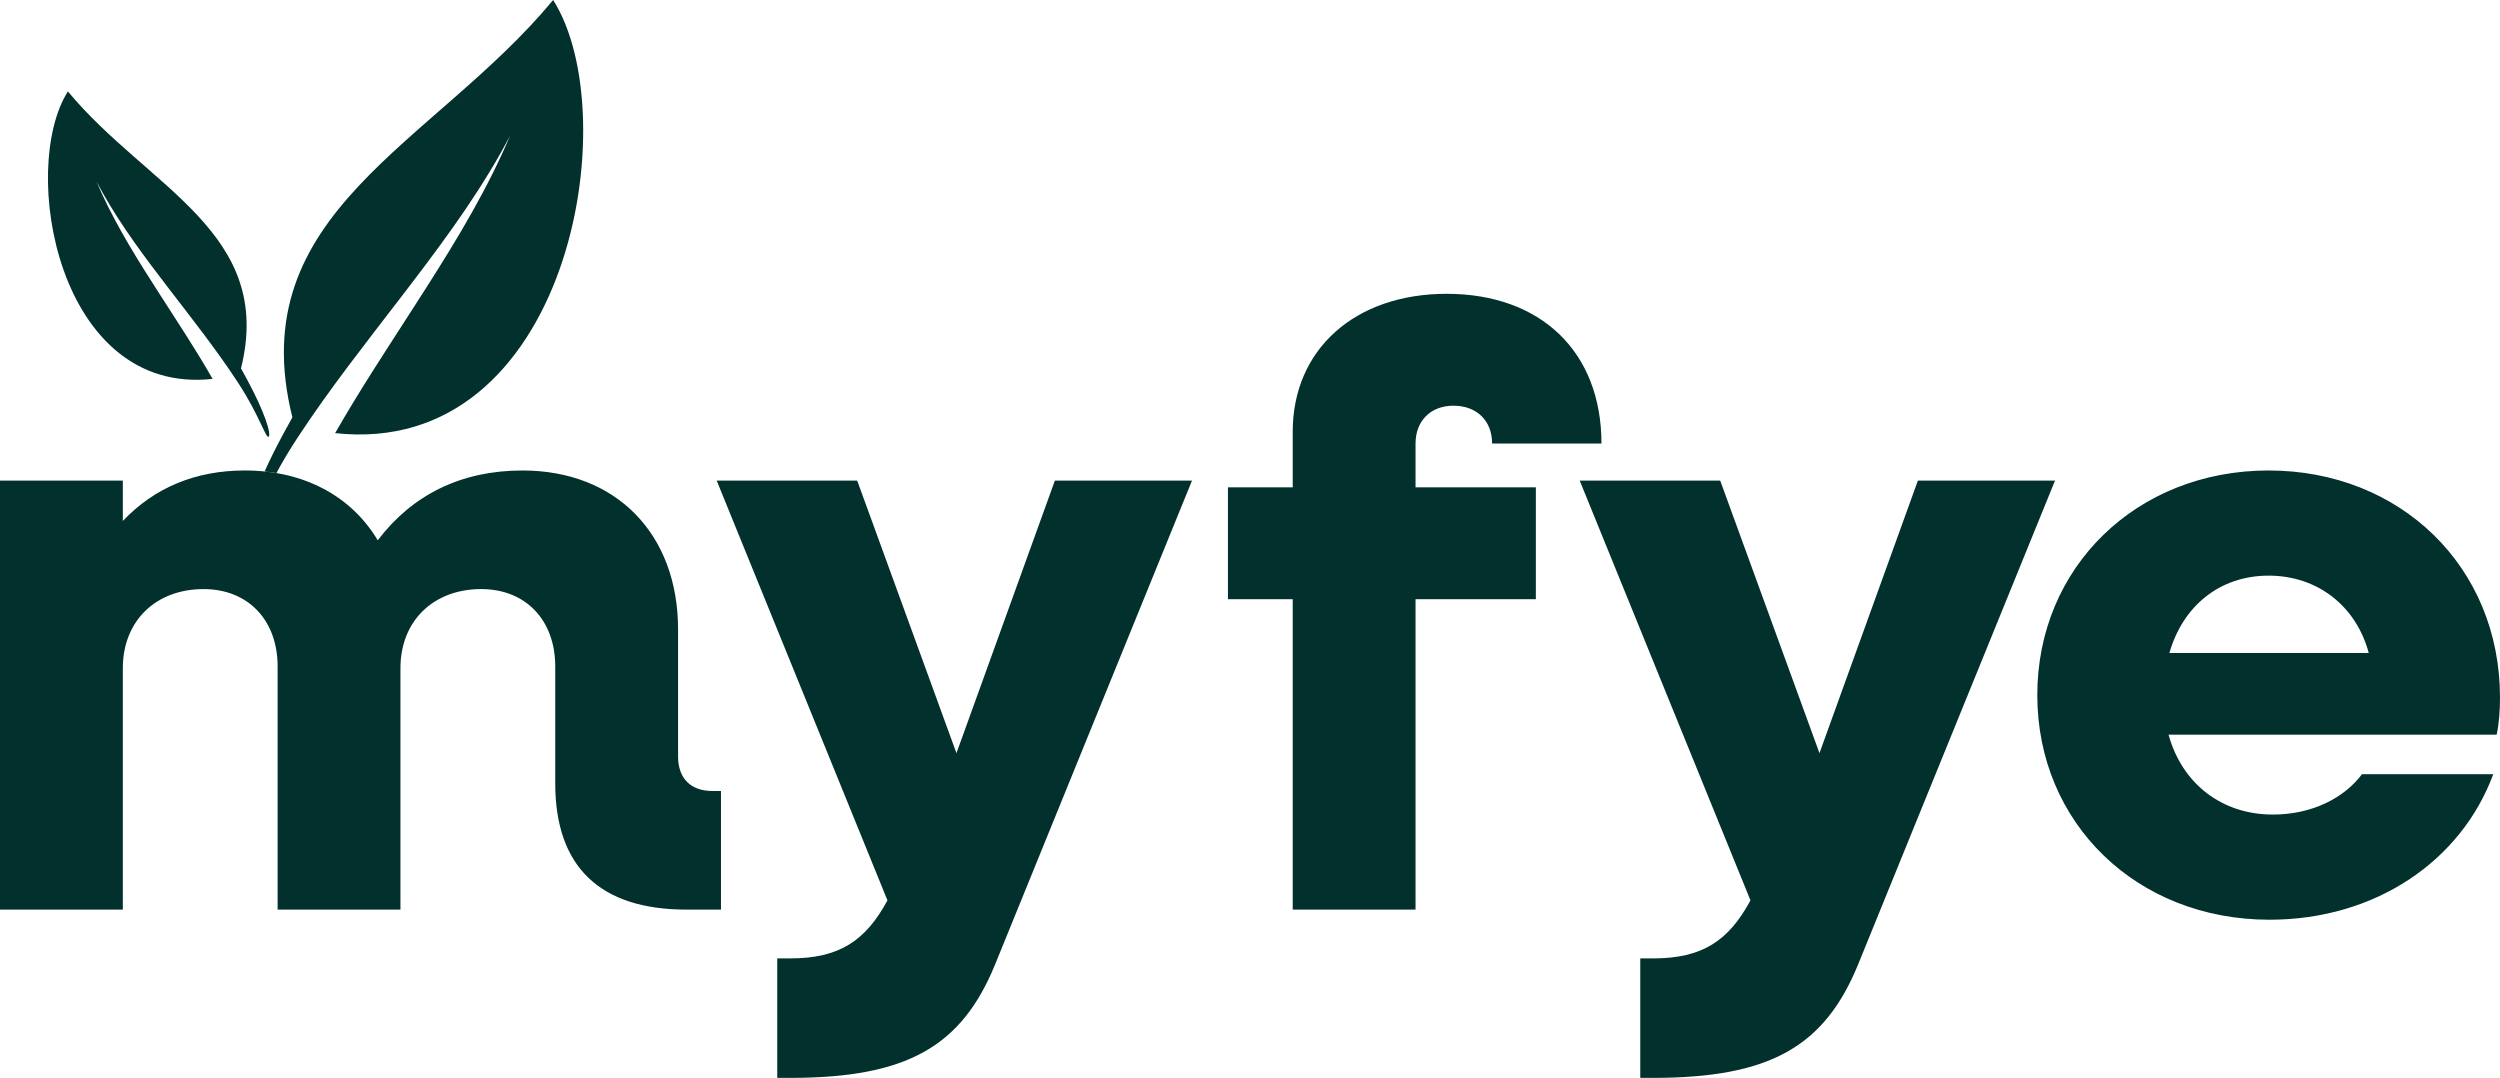 <?xml version="1.0" encoding="UTF-8" standalone="no"?>
<!-- Created with Inkscape (http://www.inkscape.org/) -->

<svg
   width="838.669mm"
   height="361.593mm"
   viewBox="0 0 838.669 361.593"
   version="1.1"
   id="svg1"
   xml:space="preserve"
   xmlns="http://www.w3.org/2000/svg"
   xmlns:svg="http://www.w3.org/2000/svg"><defs
     id="defs1" /><g
     id="layer1"
     transform="translate(-2950.515,-3.813)"><g
       id="g16"><path
         d="m 3136.08,3.813 c -40.296,48.635 -104.667,71.224 -87.481,140.008 -1.052,1.873 -2.089,3.756 -3.107,5.65 -2.518,4.666 -4.577,8.856 -6.212,12.504 1.343,0.137 2.663,0.316 3.959,0.536 1.716,-3.183 3.76,-6.718 6.199,-10.485 0.435,-0.672 0.873,-1.343 1.313,-2.012 10.582,-16.079 22.546,-31.204 34.264,-46.48 11.978,-15.616 23.869,-31.392 33.532,-48.538 1.05,-1.863 2.073,-3.743 3.062,-5.64 -0.832,1.979 -1.7,3.947 -2.598,5.902 -8.262,17.989 -18.968,34.96 -29.677,51.589 -9.087,14.137 -18.299,28.075 -26.395,42.272 78.433,8.546 97.86,-106.331 73.14,-145.306 z m -162.787,30.666 c -16.408,25.869 -3.513,102.117 48.546,96.445 -5.373,-9.423 -11.488,-18.674 -17.519,-28.057 -7.108,-11.037 -14.214,-22.301 -19.698,-34.241 -0.596,-1.298 -1.172,-2.604 -1.724,-3.918 0.657,1.259 1.336,2.507 2.033,3.744 6.414,11.38 14.306,21.851 22.256,32.216 7.777,10.139 15.718,20.178 22.742,30.85 0.292,0.444 0.583,0.89 0.872,1.336 6.798,10.499 8.97,18.289 9.85,17.434 0.88,-0.855 -1.183,-7.922 -7.231,-19.131 -0.676,-1.257 -1.364,-2.507 -2.062,-3.75 11.407,-45.655 -31.318,-60.648 -58.064,-92.929 z"
         style="opacity:1;fill:#02302c;stroke-width:0.164"
         id="path16" /><path
         d="m 3435.827,102.376 c -30.762,0 -51.647,18.627 -51.647,46.285 v 18.627 h -21.731 v 37.535 h 21.731 v 104.14 h 41.204 v -104.14 h 40.358 v -37.535 h -40.358 v -14.676 c 0,-7.62 5.08,-12.7 12.7,-12.7 7.902,0 12.982,5.08 12.982,12.7 h 36.689 c 0,-30.762 -20.32,-50.236 -51.929,-50.236 z m -403.186,59.267 c -16.369,0 -30.198,5.644 -40.922,16.933 V 165.029 h -41.205 v 143.933 h 41.205 v -80.998 c 0,-15.804 11.006,-26.529 27.093,-26.529 14.958,0 24.836,10.442 24.836,25.964 v 81.562 h 41.205 v -80.998 c 0,-15.804 11.006,-26.529 27.093,-26.529 14.958,0 24.836,10.442 24.836,25.964 v 39.229 c 0,27.94 14.958,42.333 44.027,42.333 h 11.571 V 269.169 h -2.822 c -7.338,0 -11.571,-4.234 -11.571,-11.571 v -42.615 c 0,-32.173 -20.884,-53.34 -52.211,-53.34 -20.602,0 -36.971,8.184 -48.542,23.424 -8.749,-14.676 -24.553,-23.424 -44.591,-23.424 z m 678.932,0 c -44.309,0 -77.611,32.456 -77.611,75.354 0,42.898 33.302,75.353 77.893,75.353 35.56,0 64.346,-19.756 75.071,-48.824 h -44.027 c -5.927,7.902 -16.651,13.546 -29.916,13.546 -17.215,0 -30.48,-10.442 -34.995,-26.811 h 110.067 c 0.847,-3.669 1.129,-8.467 1.129,-12.418 0,-44.027 -33.584,-76.2 -77.611,-76.2 z m -520.633,3.387 57.291,140.829 c -7.338,13.547 -16.086,19.473 -32.737,19.473 h -4.233 v 40.076 h 4.233 c 39.229,0 57.573,-10.442 68.862,-38.1 l 66.04,-162.277 h -46.002 l -33.02,91.44 -33.302,-91.44 z m 289.514,0 57.291,140.829 c -7.338,13.547 -16.087,19.473 -32.738,19.473 h -4.233 v 40.076 h 4.233 c 39.229,0 57.573,-10.442 68.862,-38.1 l 66.04,-162.277 h -46.002 l -33.02,91.44 -33.302,-91.44 z m 231.12,31.891 c 16.369,0 29.351,10.16 33.584,25.964 h -66.886 c 4.516,-15.804 16.933,-25.964 33.302,-25.964 z"
         style="font-weight:bold;font-size:282.222px;line-height:0;font-family:'Neulis Neue';-inkscape-font-specification:'Neulis Neue Bold';fill:#02302c;stroke-width:0.265"
         id="path15" /></g></g></svg>
